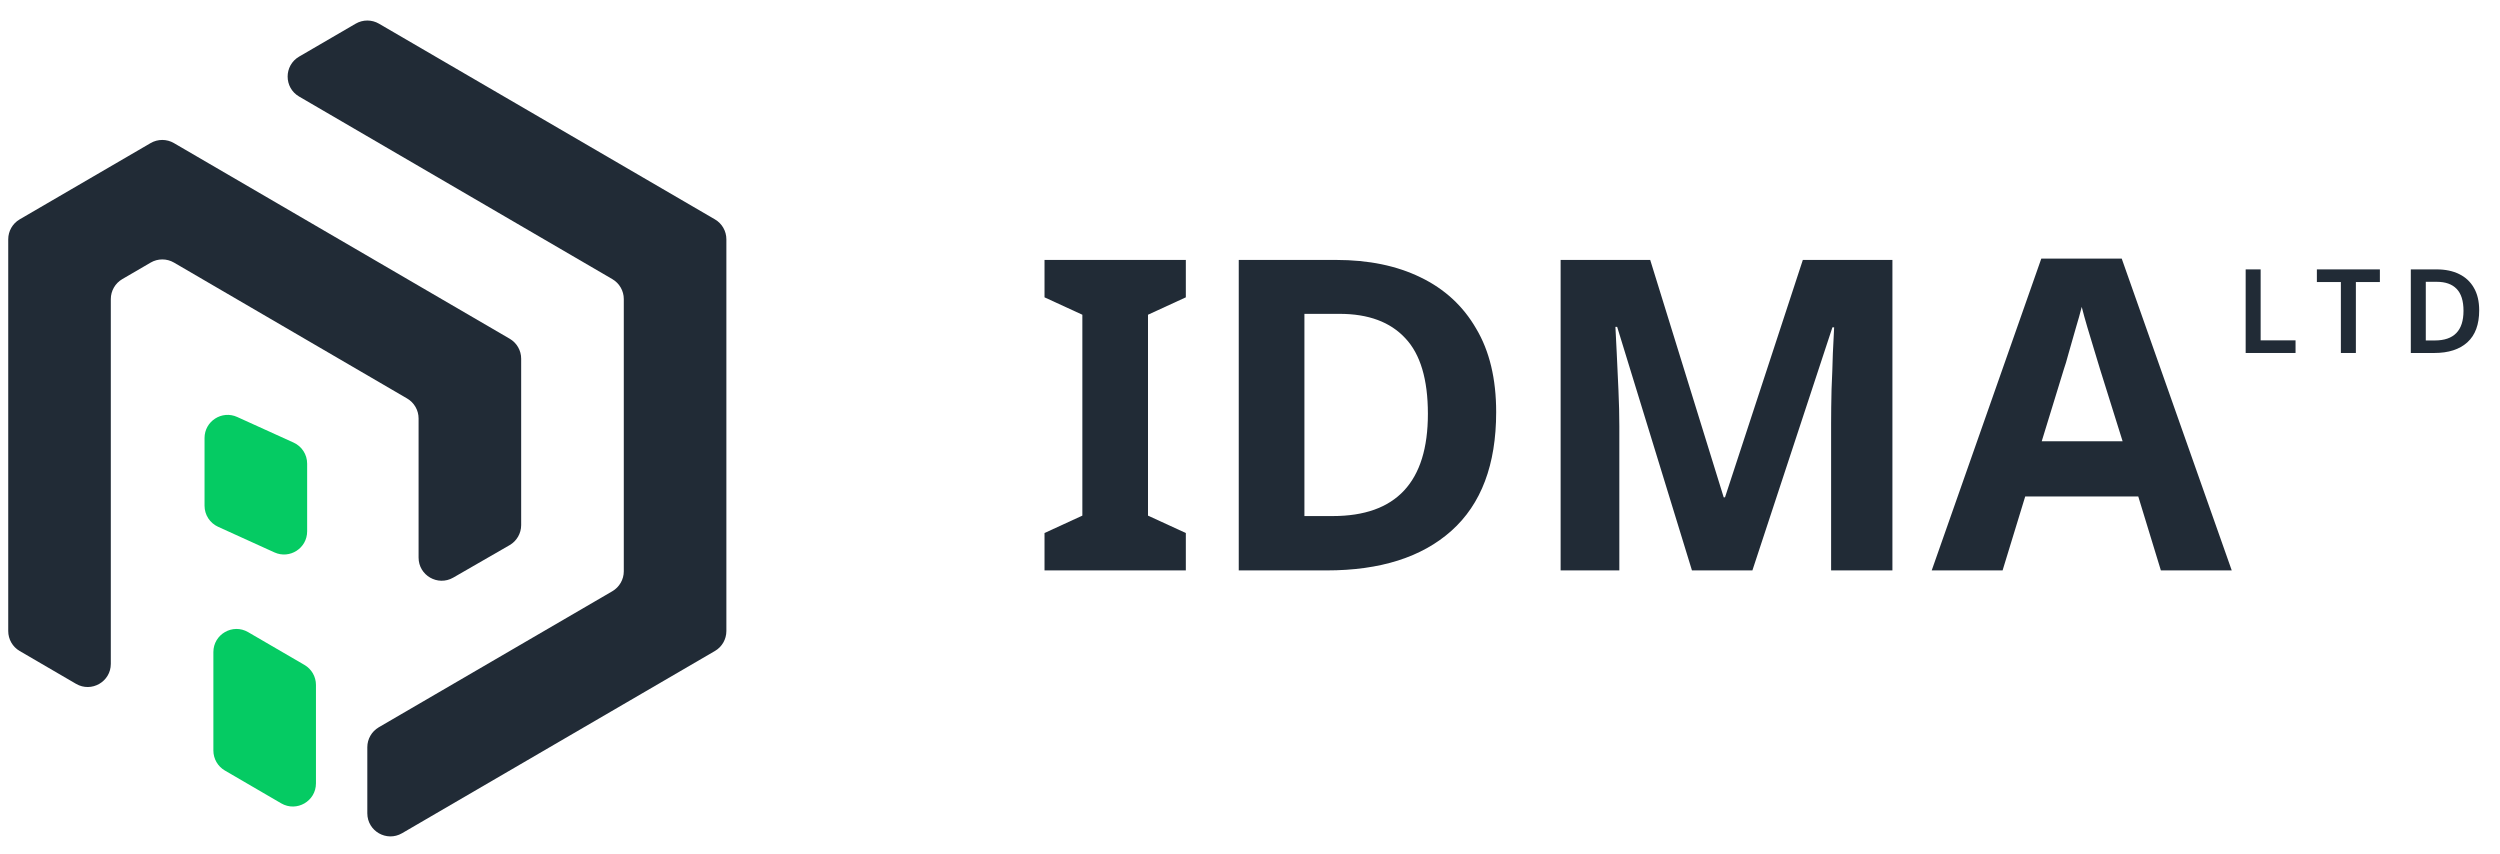<svg width="120" height="41" viewBox="0 0 120 41" fill="none" xmlns="http://www.w3.org/2000/svg">
<path fill-rule="evenodd" clip-rule="evenodd" d="M17.073 1.136C17.418 0.935 17.845 0.935 18.19 1.136L34.315 10.529C34.657 10.727 34.866 11.092 34.866 11.487V30.29C34.866 30.685 34.657 31.05 34.315 31.248L19.299 39.995C18.559 40.426 17.631 39.892 17.631 39.037V35.867C17.631 35.473 17.841 35.108 18.182 34.909L29.391 28.38C29.732 28.181 29.942 27.816 29.942 27.422V14.355C29.942 13.96 29.732 13.595 29.391 13.397L14.357 4.634C13.623 4.206 13.623 3.145 14.358 2.717L17.073 1.136Z" fill="#212B36"/>
<path fill-rule="evenodd" clip-rule="evenodd" d="M0.395 30.29C0.395 30.685 0.604 31.05 0.945 31.248L3.651 32.825C4.391 33.255 5.319 32.722 5.319 31.866V14.355C5.319 13.961 5.529 13.596 5.87 13.397L7.233 12.603C7.578 12.402 8.005 12.402 8.35 12.603L19.541 19.127C19.882 19.326 20.092 19.691 20.092 20.085L20.092 26.765C20.092 27.619 21.015 28.152 21.755 27.726L24.461 26.167C24.804 25.969 25.016 25.602 25.016 25.206V17.217C25.016 16.822 24.806 16.457 24.465 16.259L8.347 6.868C8.002 6.667 7.575 6.667 7.23 6.868L0.945 10.529C0.604 10.727 0.395 11.092 0.395 11.487V30.29Z" fill="#212B36"/>
<path fill-rule="evenodd" clip-rule="evenodd" d="M10.242 36.026C10.242 36.421 10.452 36.786 10.793 36.985L13.499 38.561C14.239 38.992 15.166 38.458 15.166 37.602V32.876C15.166 32.481 14.957 32.116 14.615 31.917L11.909 30.342C11.17 29.911 10.242 30.445 10.242 31.3V36.026Z" fill="#05CB63"/>
<path fill-rule="evenodd" clip-rule="evenodd" d="M9.818 24.277C9.818 24.712 10.073 25.107 10.469 25.286L13.175 26.516C13.909 26.849 14.743 26.313 14.743 25.506V22.253C14.743 21.818 14.488 21.423 14.092 21.244L11.386 20.015C10.652 19.681 9.818 20.218 9.818 21.024V24.277Z" fill="#05CB63"/>
<path d="M56.92 27.38H50.137V25.585L51.953 24.75V15.107L50.137 14.272V12.477H56.92V14.272L55.104 15.107V24.75L56.92 25.585V27.38Z" fill="#212B36"/>
<path d="M71.816 19.782C71.816 22.301 71.1 24.2 69.666 25.48C68.247 26.747 66.25 27.38 63.676 27.38H59.46V12.477H64.135C65.694 12.477 67.043 12.755 68.185 13.312C69.34 13.868 70.23 14.689 70.856 15.774C71.496 16.846 71.816 18.182 71.816 19.782ZM68.539 19.866C68.539 18.21 68.178 16.999 67.454 16.234C66.731 15.454 65.68 15.065 64.302 15.065H62.612V24.771H63.968C67.016 24.771 68.539 23.136 68.539 19.866Z" fill="#212B36"/>
<path d="M81.214 27.38L77.624 15.691H77.54C77.554 15.969 77.575 16.387 77.603 16.943C77.631 17.5 77.659 18.098 77.686 18.738C77.714 19.365 77.728 19.935 77.728 20.45V27.38H74.91V12.477H79.21L82.738 23.873H82.8L86.536 12.477H90.836V27.38H87.893V20.325C87.893 19.852 87.9 19.309 87.914 18.697C87.942 18.084 87.963 17.507 87.977 16.964C88.004 16.408 88.025 15.99 88.039 15.712H87.956L84.115 27.38H81.214Z" fill="#212B36"/>
<path d="M103.722 27.38L102.637 23.831H97.21L96.124 27.38H92.722L97.982 12.414H101.843L107.124 27.38H103.722ZM101.885 21.18L100.8 17.716C100.73 17.479 100.64 17.18 100.528 16.818C100.417 16.456 100.306 16.088 100.194 15.712C100.083 15.336 99.993 15.009 99.923 14.731C99.854 15.009 99.756 15.357 99.631 15.774C99.52 16.178 99.408 16.568 99.297 16.943C99.2 17.305 99.123 17.563 99.067 17.716L98.003 21.18H101.885Z" fill="#212B36"/>
<path d="M107.792 16.943V12.931H108.511V16.337H110.186V16.943H107.792Z" fill="#212B36"/>
<path d="M113.082 16.943H112.362V13.538H111.21V12.931H114.234V13.538H113.082V16.943Z" fill="#212B36"/>
<path d="M119.001 14.898C119.001 15.576 118.812 16.087 118.433 16.432C118.055 16.773 117.527 16.943 116.848 16.943H115.719V12.931H116.966C117.379 12.931 117.736 13.006 118.04 13.156C118.347 13.306 118.583 13.527 118.748 13.819C118.916 14.107 119.001 14.467 119.001 14.898ZM118.248 14.92C118.248 14.441 118.137 14.089 117.916 13.864C117.699 13.639 117.382 13.527 116.966 13.527H116.438V16.342H116.871C117.789 16.342 118.248 15.868 118.248 14.92Z" fill="#212B36"/>
</svg>
